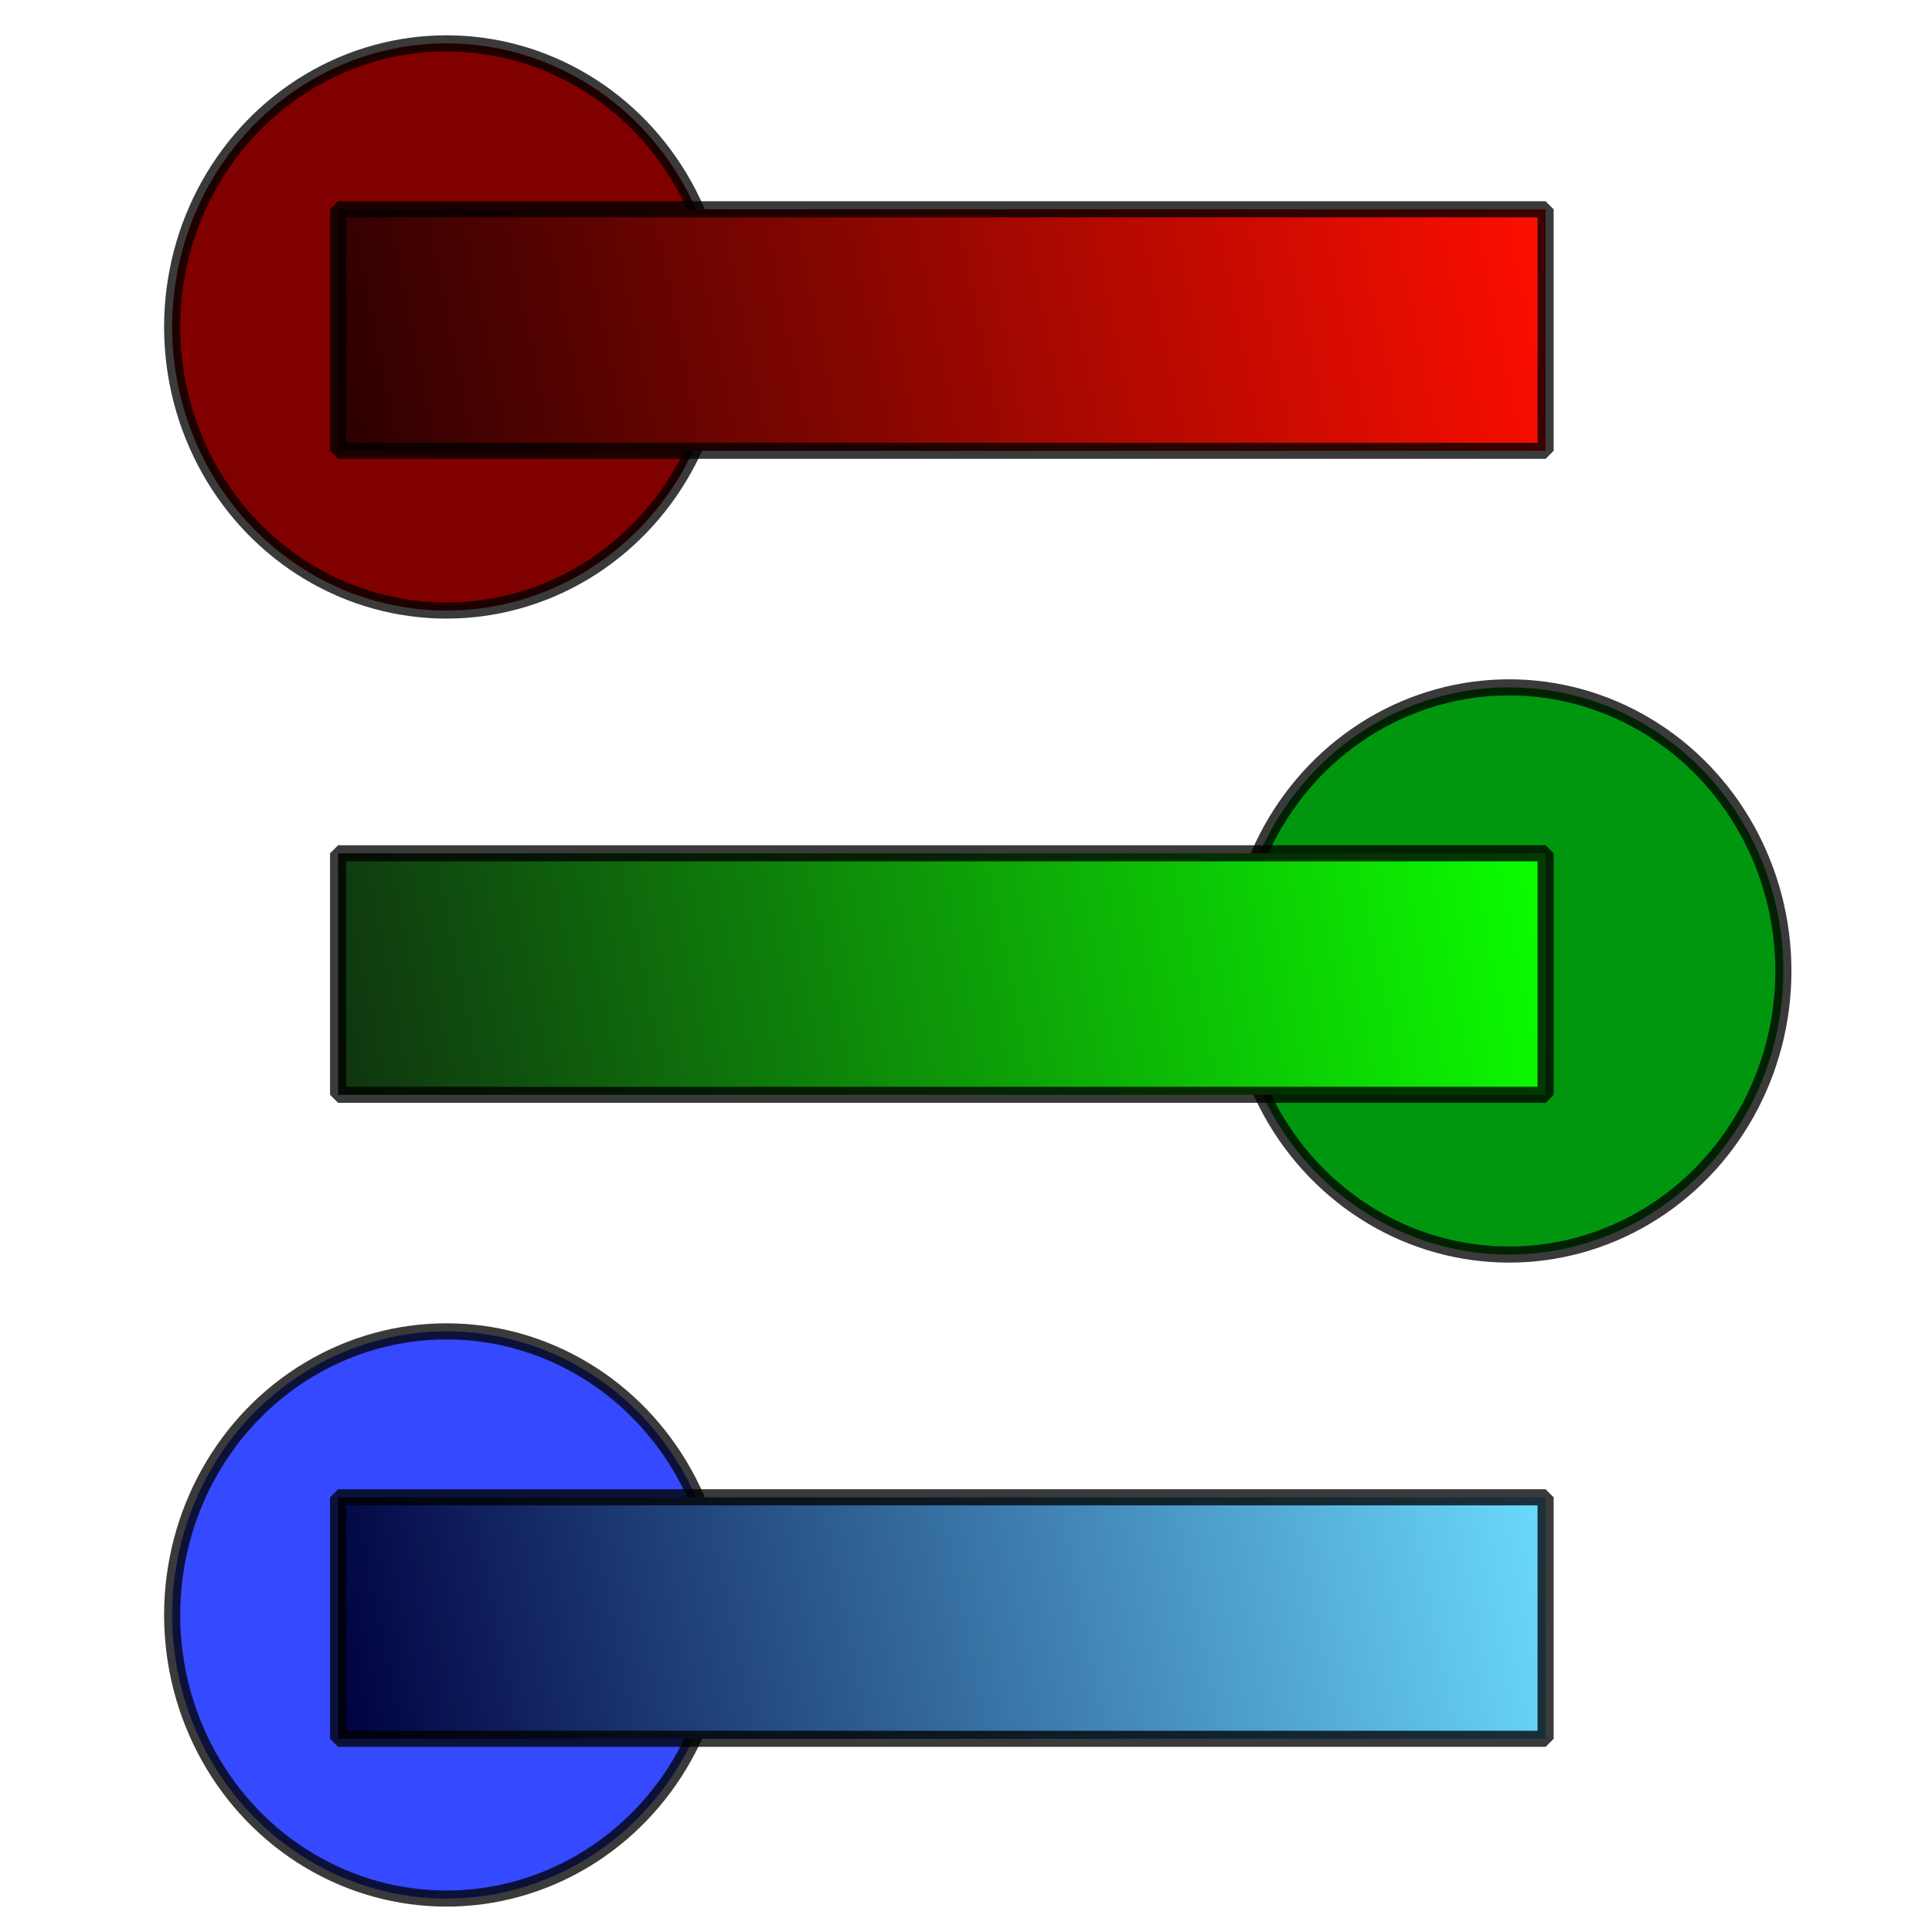 <?xml version="1.0" encoding="UTF-8" standalone="no"?>
<!-- Created with Inkscape (http://www.inkscape.org/) -->

<svg
   width="120"
   height="120"
   viewBox="0 0 120 120"
   version="1.1"
   id="svg5"
   inkscape:version="1.1.1 (3bf5ae0d25, 2021-09-20, custom)"
   sodipodi:docname="setColor.svg"
   xmlns:inkscape="http://www.inkscape.org/namespaces/inkscape"
   xmlns:sodipodi="http://sodipodi.sourceforge.net/DTD/sodipodi-0.dtd"
   xmlns:xlink="http://www.w3.org/1999/xlink"
   xmlns="http://www.w3.org/2000/svg"
   xmlns:svg="http://www.w3.org/2000/svg">
  <sodipodi:namedview
     id="namedview7"
     pagecolor="#505050"
     bordercolor="#eeeeee"
     borderopacity="1"
     inkscape:pageshadow="0"
     inkscape:pageopacity="0"
     inkscape:pagecheckerboard="0"
     inkscape:document-units="px"
     showgrid="true"
     inkscape:zoom="4.7522388"
     inkscape:cx="58.709171"
     inkscape:cy="61.444724"
     inkscape:window-width="1876"
     inkscape:window-height="1051"
     inkscape:window-x="0"
     inkscape:window-y="0"
     inkscape:window-maximized="1"
     inkscape:current-layer="layer1">
    <inkscape:grid
       type="xygrid"
       id="grid31" />
  </sodipodi:namedview>
  <defs
     id="defs2">
    <linearGradient
       inkscape:collect="always"
       id="linearGradient3512">
      <stop
         style="stop-color:#000040;stop-opacity:1"
         offset="0"
         id="stop3508" />
      <stop
         style="stop-color:#6bdaff;stop-opacity:1"
         offset="1"
         id="stop3510" />
    </linearGradient>
    <linearGradient
       inkscape:collect="always"
       id="linearGradient3090">
      <stop
         style="stop-color:#103410;stop-opacity:1"
         offset="0"
         id="stop3086" />
      <stop
         style="stop-color:#0bff00;stop-opacity:1"
         offset="1"
         id="stop3088" />
    </linearGradient>
    <linearGradient
       inkscape:collect="always"
       id="linearGradient2528-3-1">
      <stop
         style="stop-color:#2b0000;stop-opacity:1"
         offset="0"
         id="stop2524" />
      <stop
         style="stop-color:#ff0e00;stop-opacity:1"
         offset="1"
         id="stop2526" />
    </linearGradient>
    <linearGradient
       id="linearGradient966"
       inkscape:swatch="gradient">
      <stop
         style="stop-color:#000000;stop-opacity:0.913;"
         offset="0"
         id="stop962" />
      <stop
         style="stop-color:#ff0a00;stop-opacity:0"
         offset="1"
         id="stop964" />
    </linearGradient>
    <linearGradient
       inkscape:collect="always"
       xlink:href="#linearGradient2528-3-1"
       id="linearGradient2530"
       x1="25"
       y1="35"
       x2="100"
       y2="20"
       gradientUnits="userSpaceOnUse"
       gradientTransform="translate(-4,-7)" />
    <linearGradient
       inkscape:collect="always"
       xlink:href="#linearGradient3090"
       id="linearGradient2803"
       gradientUnits="userSpaceOnUse"
       x1="25"
       y1="35"
       x2="100"
       y2="20"
       gradientTransform="translate(-4,33)" />
    <linearGradient
       inkscape:collect="always"
       xlink:href="#linearGradient3512"
       id="linearGradient3323"
       gradientUnits="userSpaceOnUse"
       x1="25"
       y1="35"
       x2="100"
       y2="20"
       gradientTransform="translate(-4,73)" />
  </defs>
  <g
     inkscape:label="Layer 1"
     inkscape:groupmode="layer"
     id="layer1">
    <ellipse
       style="fill:#800000;fill-opacity:1;fill-rule:evenodd;stroke:#000000;stroke-width:1;stroke-linejoin:round;stroke-miterlimit:4;stroke-dasharray:none;stroke-opacity:0.77"
       id="path960"
       cx="27.731"
       cy="20.308"
       rx="17.038"
       ry="17.615" />
    <rect
       style="fill:url(#linearGradient2530);fill-opacity:1;fill-rule:evenodd;stroke:#000000;stroke-linecap:round;stroke-linejoin:bevel;stroke-opacity:0.77;paint-order:stroke markers fill"
       id="rect2500"
       width="75"
       height="15"
       x="21"
       y="13" />
    <ellipse
       style="fill:#00970f;fill-opacity:1;fill-rule:evenodd;stroke:#000000;stroke-width:1;stroke-linejoin:round;stroke-miterlimit:4;stroke-dasharray:none;stroke-opacity:0.77"
       id="path960-7"
       cx="93.731"
       cy="60.308"
       rx="17.038"
       ry="17.615" />
    <rect
       style="fill:url(#linearGradient2803);fill-opacity:1;fill-rule:evenodd;stroke:#000000;stroke-linecap:round;stroke-linejoin:bevel;stroke-opacity:0.77;paint-order:stroke markers fill"
       id="rect2500-5"
       width="75"
       height="15"
       x="21"
       y="53" />
    <ellipse
       style="fill:#3549ff;fill-opacity:1;fill-rule:evenodd;stroke:#000000;stroke-width:1;stroke-linejoin:round;stroke-miterlimit:4;stroke-dasharray:none;stroke-opacity:0.77"
       id="path960-2"
       cx="27.731"
       cy="100.308"
       rx="17.038"
       ry="17.615" />
    <rect
       style="fill:url(#linearGradient3323);fill-opacity:1;fill-rule:evenodd;stroke:#000000;stroke-linecap:round;stroke-linejoin:bevel;stroke-opacity:0.77;paint-order:stroke markers fill"
       id="rect2500-9"
       width="75"
       height="15"
       x="21"
       y="93" />
  </g>
</svg>
